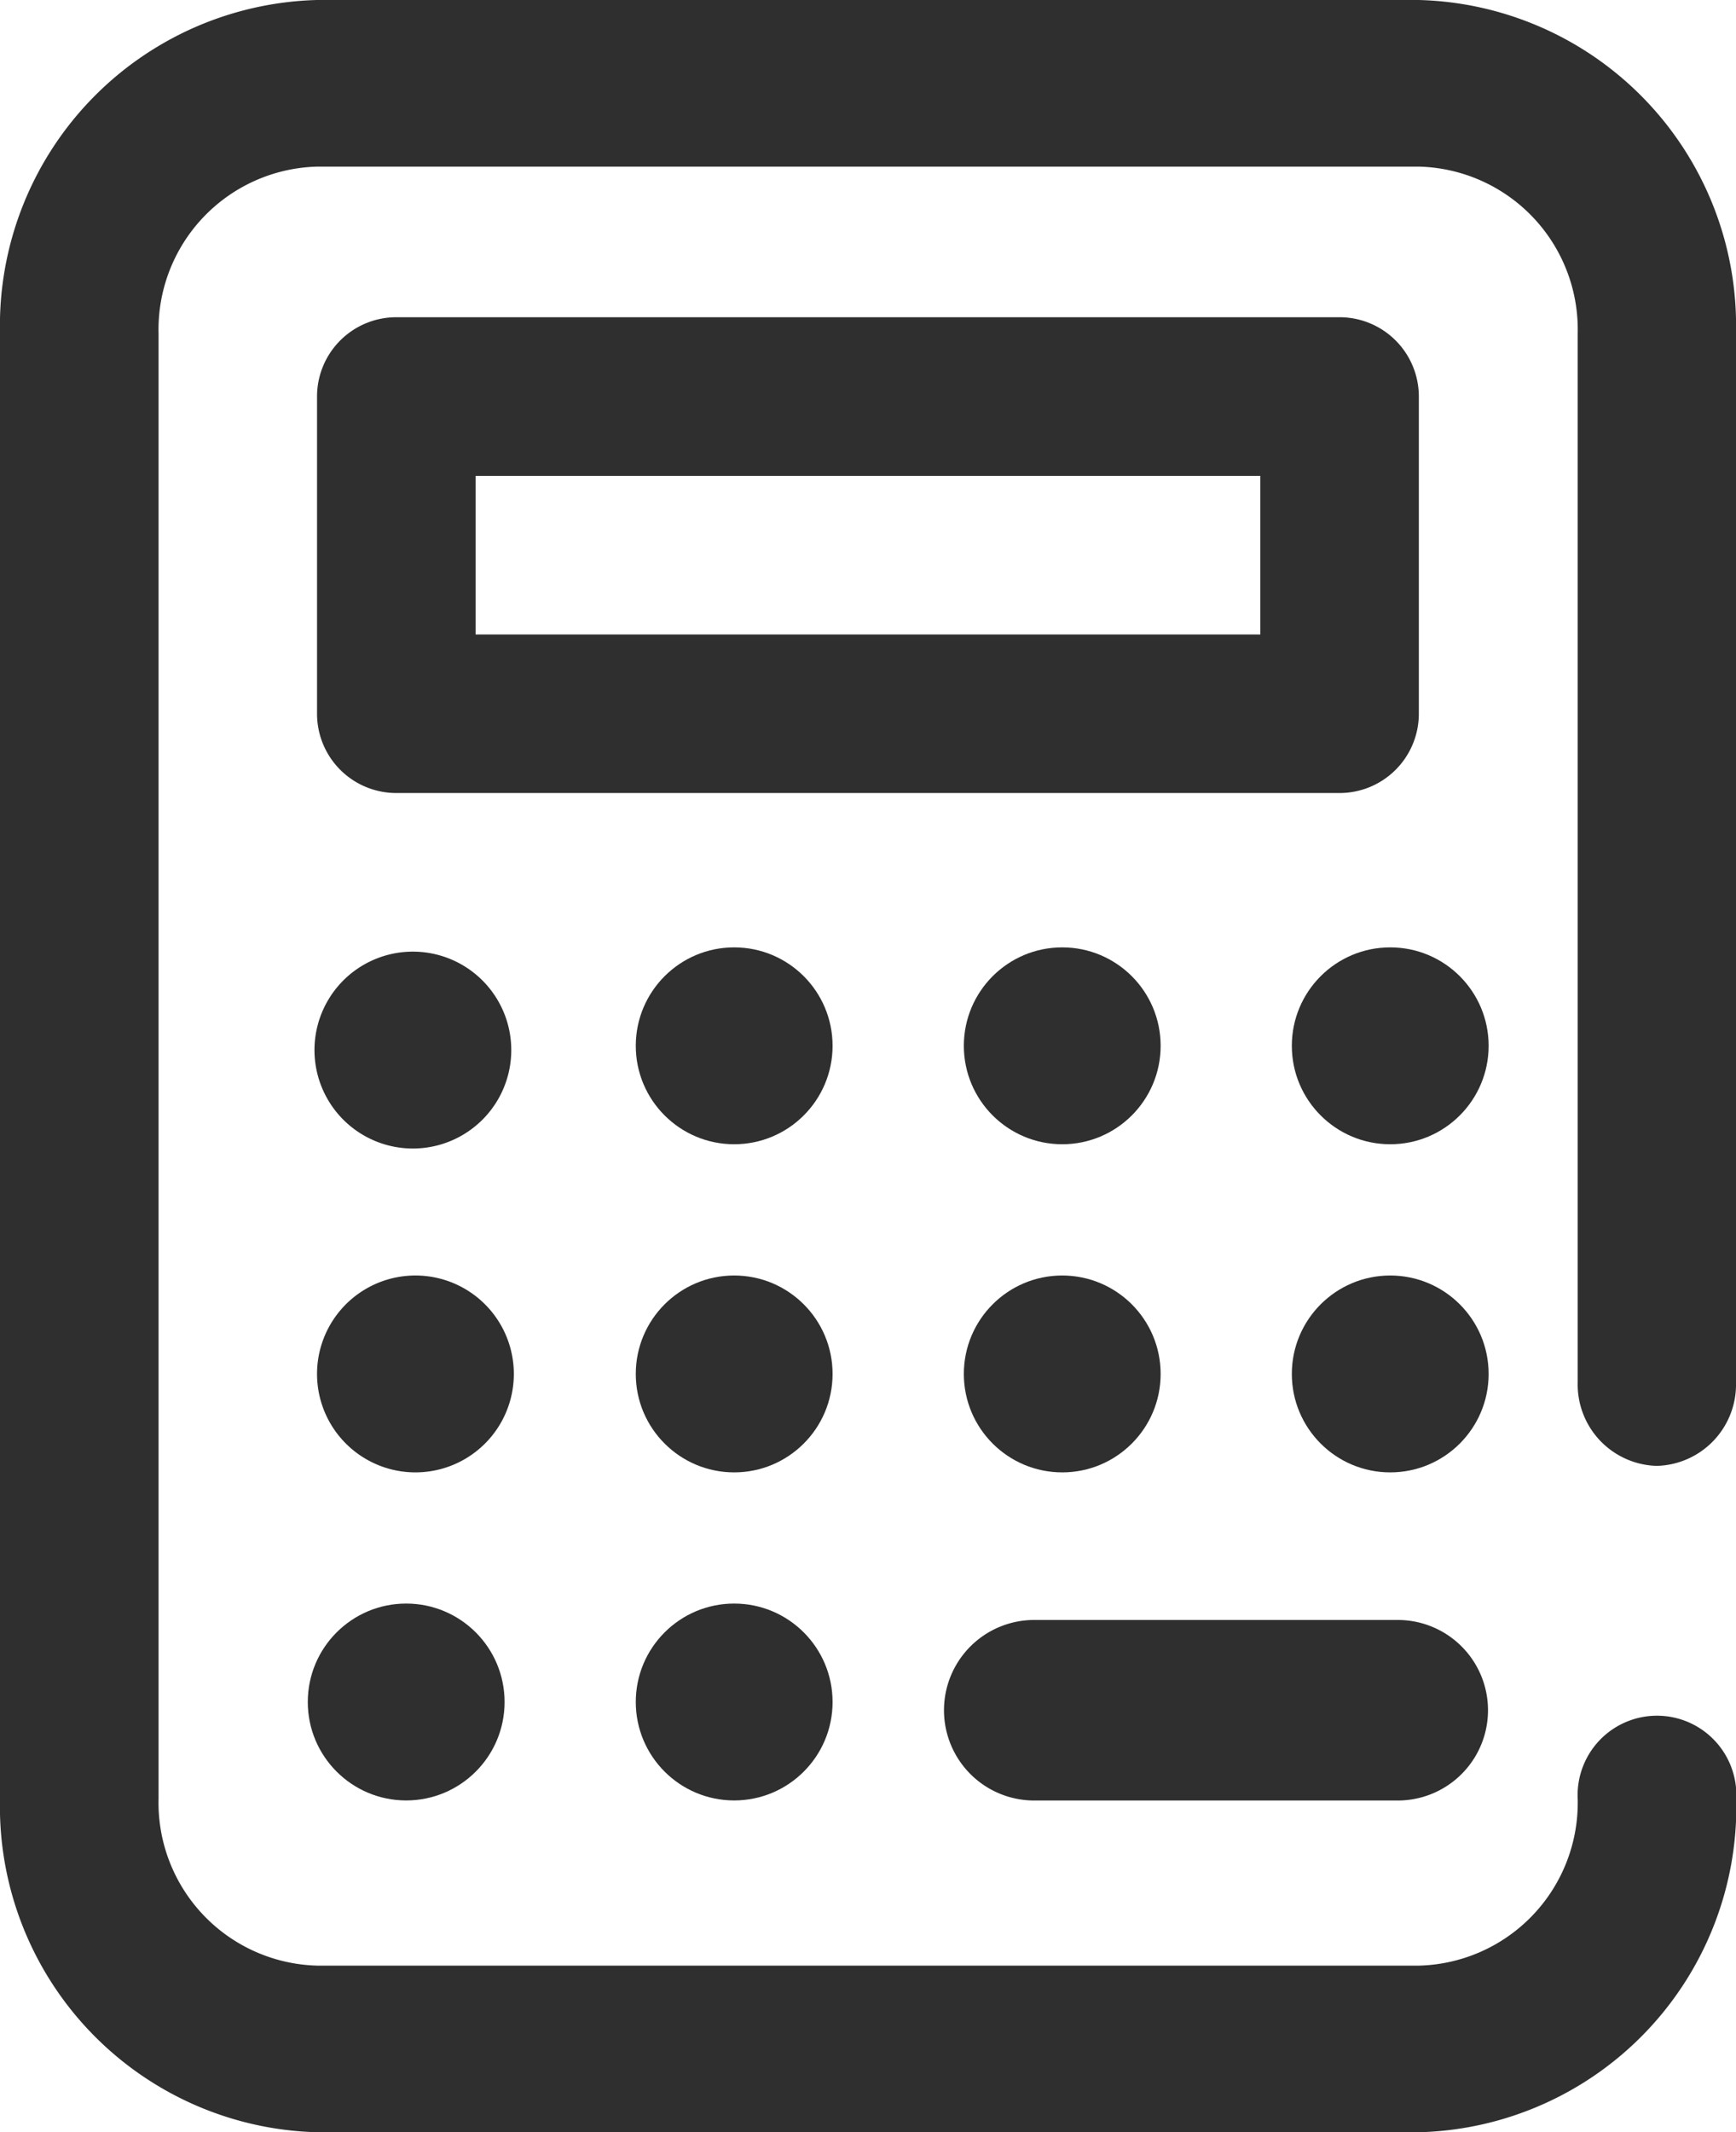<svg xmlns="http://www.w3.org/2000/svg" width="26.464" height="32.49" viewBox="0 0 26.464 32.49">
    <defs>
        <style>
            .prefix__cls-1{fill:#2f2f2f}
        </style>
    </defs>
    <g id="prefix__Group_9431" data-name="Group 9431" transform="translate(-361.307 -295.564)">
        <g id="prefix__Group_9403" data-name="Group 9403" transform="translate(361.307 295.564)">
            <g id="prefix__Group_9402" data-name="Group 9402">
                <path id="prefix__Path_8160" d="M62.256 22.337a1.24 1.24 0 0 0 1.208-1.269V5.077A4.965 4.965 0 0 0 58.63 0h-16.8A4.965 4.965 0 0 0 37 5.077v22.337a4.965 4.965 0 0 0 4.834 5.077h16.8a4.965 4.965 0 0 0 4.834-5.077 1.21 1.21 0 1 0-2.417 0 2.483 2.483 0 0 1-2.417 2.538h-16.8a2.483 2.483 0 0 1-2.417-2.538V5.077a2.483 2.483 0 0 1 2.417-2.538h16.8a2.483 2.483 0 0 1 2.417 2.538v15.991a1.24 1.24 0 0 0 1.205 1.269z" class="prefix__cls-1" data-name="Path 8160" transform="translate(-37)"/>
            </g>
        </g>
        <g id="prefix__Group_9405" data-name="Group 9405" transform="translate(375.687 320.249)">
            <g id="prefix__Group_9404" data-name="Group 9404">
                <path id="prefix__Path_8161" d="M281.928 392h-5.542a1.375 1.375 0 1 0 0 2.751h5.542a1.375 1.375 0 1 0 0-2.751z" class="prefix__cls-1" data-name="Path 8161" transform="translate(-275 -392)"/>
            </g>
        </g>
        <g id="prefix__Group_9407" data-name="Group 9407" transform="translate(366.14 310.065)">
            <g id="prefix__Group_9406" data-name="Group 9406">
                <path id="prefix__Path_8162" d="M118.461 240a1.5 1.5 0 0 0 0 3 1.5 1.5 0 1 0 0-3z" class="prefix__cls-1" data-name="Path 8162" transform="translate(-117 -240)"/>
            </g>
        </g>
        <g id="prefix__Group_9409" data-name="Group 9409" transform="translate(370.924 309.854)">
            <g id="prefix__Group_9408" data-name="Group 9408" transform="translate(.075 .146)">
                <circle id="prefix__Ellipse_539" cx="1.5" cy="1.5" r="1.5" class="prefix__cls-1" data-name="Ellipse 539"/>
            </g>
        </g>
        <g id="prefix__Group_9411" data-name="Group 9411" transform="translate(376.103 309.854)">
            <g id="prefix__Group_9410" data-name="Group 9410" transform="translate(-.103 .146)">
                <circle id="prefix__Ellipse_540" cx="1.5" cy="1.5" r="1.5" class="prefix__cls-1" data-name="Ellipse 540"/>
            </g>
        </g>
        <g id="prefix__Group_9413" data-name="Group 9413" transform="translate(366.14 315)">
            <g id="prefix__Group_9412" data-name="Group 9412">
                <path id="prefix__Path_8163" d="M118.5 316a1.5 1.5 0 1 0 0 3 1.5 1.5 0 1 0 0-3z" class="prefix__cls-1" data-name="Path 8163" transform="translate(-117 -316)"/>
            </g>
        </g>
        <g id="prefix__Group_9415" data-name="Group 9415" transform="translate(370.924 315.293)">
            <g id="prefix__Group_9414" data-name="Group 9414" transform="translate(.075 -.293)">
                <circle id="prefix__Ellipse_541" cx="1.5" cy="1.5" r="1.5" class="prefix__cls-1" data-name="Ellipse 541"/>
            </g>
        </g>
        <g id="prefix__Group_9417" data-name="Group 9417" transform="translate(376.103 315.293)">
            <g id="prefix__Group_9416" data-name="Group 9416" transform="translate(-.103 -.293)">
                <circle id="prefix__Ellipse_542" cx="1.5" cy="1.5" r="1.5" class="prefix__cls-1" data-name="Ellipse 542"/>
            </g>
        </g>
        <g id="prefix__Group_9419" data-name="Group 9419" transform="translate(380.542 309.854)">
            <g id="prefix__Group_9418" data-name="Group 9418" transform="translate(.458 .146)">
                <circle id="prefix__Ellipse_543" cx="1.5" cy="1.5" r="1.5" class="prefix__cls-1" data-name="Ellipse 543"/>
            </g>
        </g>
        <g id="prefix__Group_9421" data-name="Group 9421" transform="translate(366.485 320.471)">
            <g id="prefix__Group_9420" data-name="Group 9420">
                <circle id="prefix__Ellipse_544" cx="1.5" cy="1.5" r="1.5" class="prefix__cls-1" data-name="Ellipse 544" transform="translate(-.486 -.472)"/>
            </g>
        </g>
        <g id="prefix__Group_9423" data-name="Group 9423" transform="translate(380.542 315.293)">
            <g id="prefix__Group_9422" data-name="Group 9422" transform="translate(.458 -.293)">
                <circle id="prefix__Ellipse_545" cx="1.5" cy="1.5" r="1.5" class="prefix__cls-1" data-name="Ellipse 545"/>
            </g>
        </g>
        <g id="prefix__Group_9425" data-name="Group 9425" transform="translate(370.924 320.471)">
            <g id="prefix__Group_9424" data-name="Group 9424" transform="translate(.075 -.472)">
                <circle id="prefix__Ellipse_546" cx="1.5" cy="1.5" r="1.5" class="prefix__cls-1" data-name="Ellipse 546"/>
            </g>
        </g>
        <g id="prefix__Group_9427" data-name="Group 9427" transform="translate(366.14 300.398)">
            <g id="prefix__Group_9426" data-name="Group 9426">
                <path id="prefix__Path_8164" d="M132.588 80h-14.38A1.208 1.208 0 0 0 117 81.208v4.834a1.208 1.208 0 0 0 1.208 1.208h14.38a1.208 1.208 0 0 0 1.208-1.208v-4.834A1.208 1.208 0 0 0 132.588 80zm-1.208 4.834h-11.963v-2.417h11.963z" class="prefix__cls-1" data-name="Path 8164" transform="translate(-117 -80)"/>
            </g>
        </g>
    </g>
</svg>
